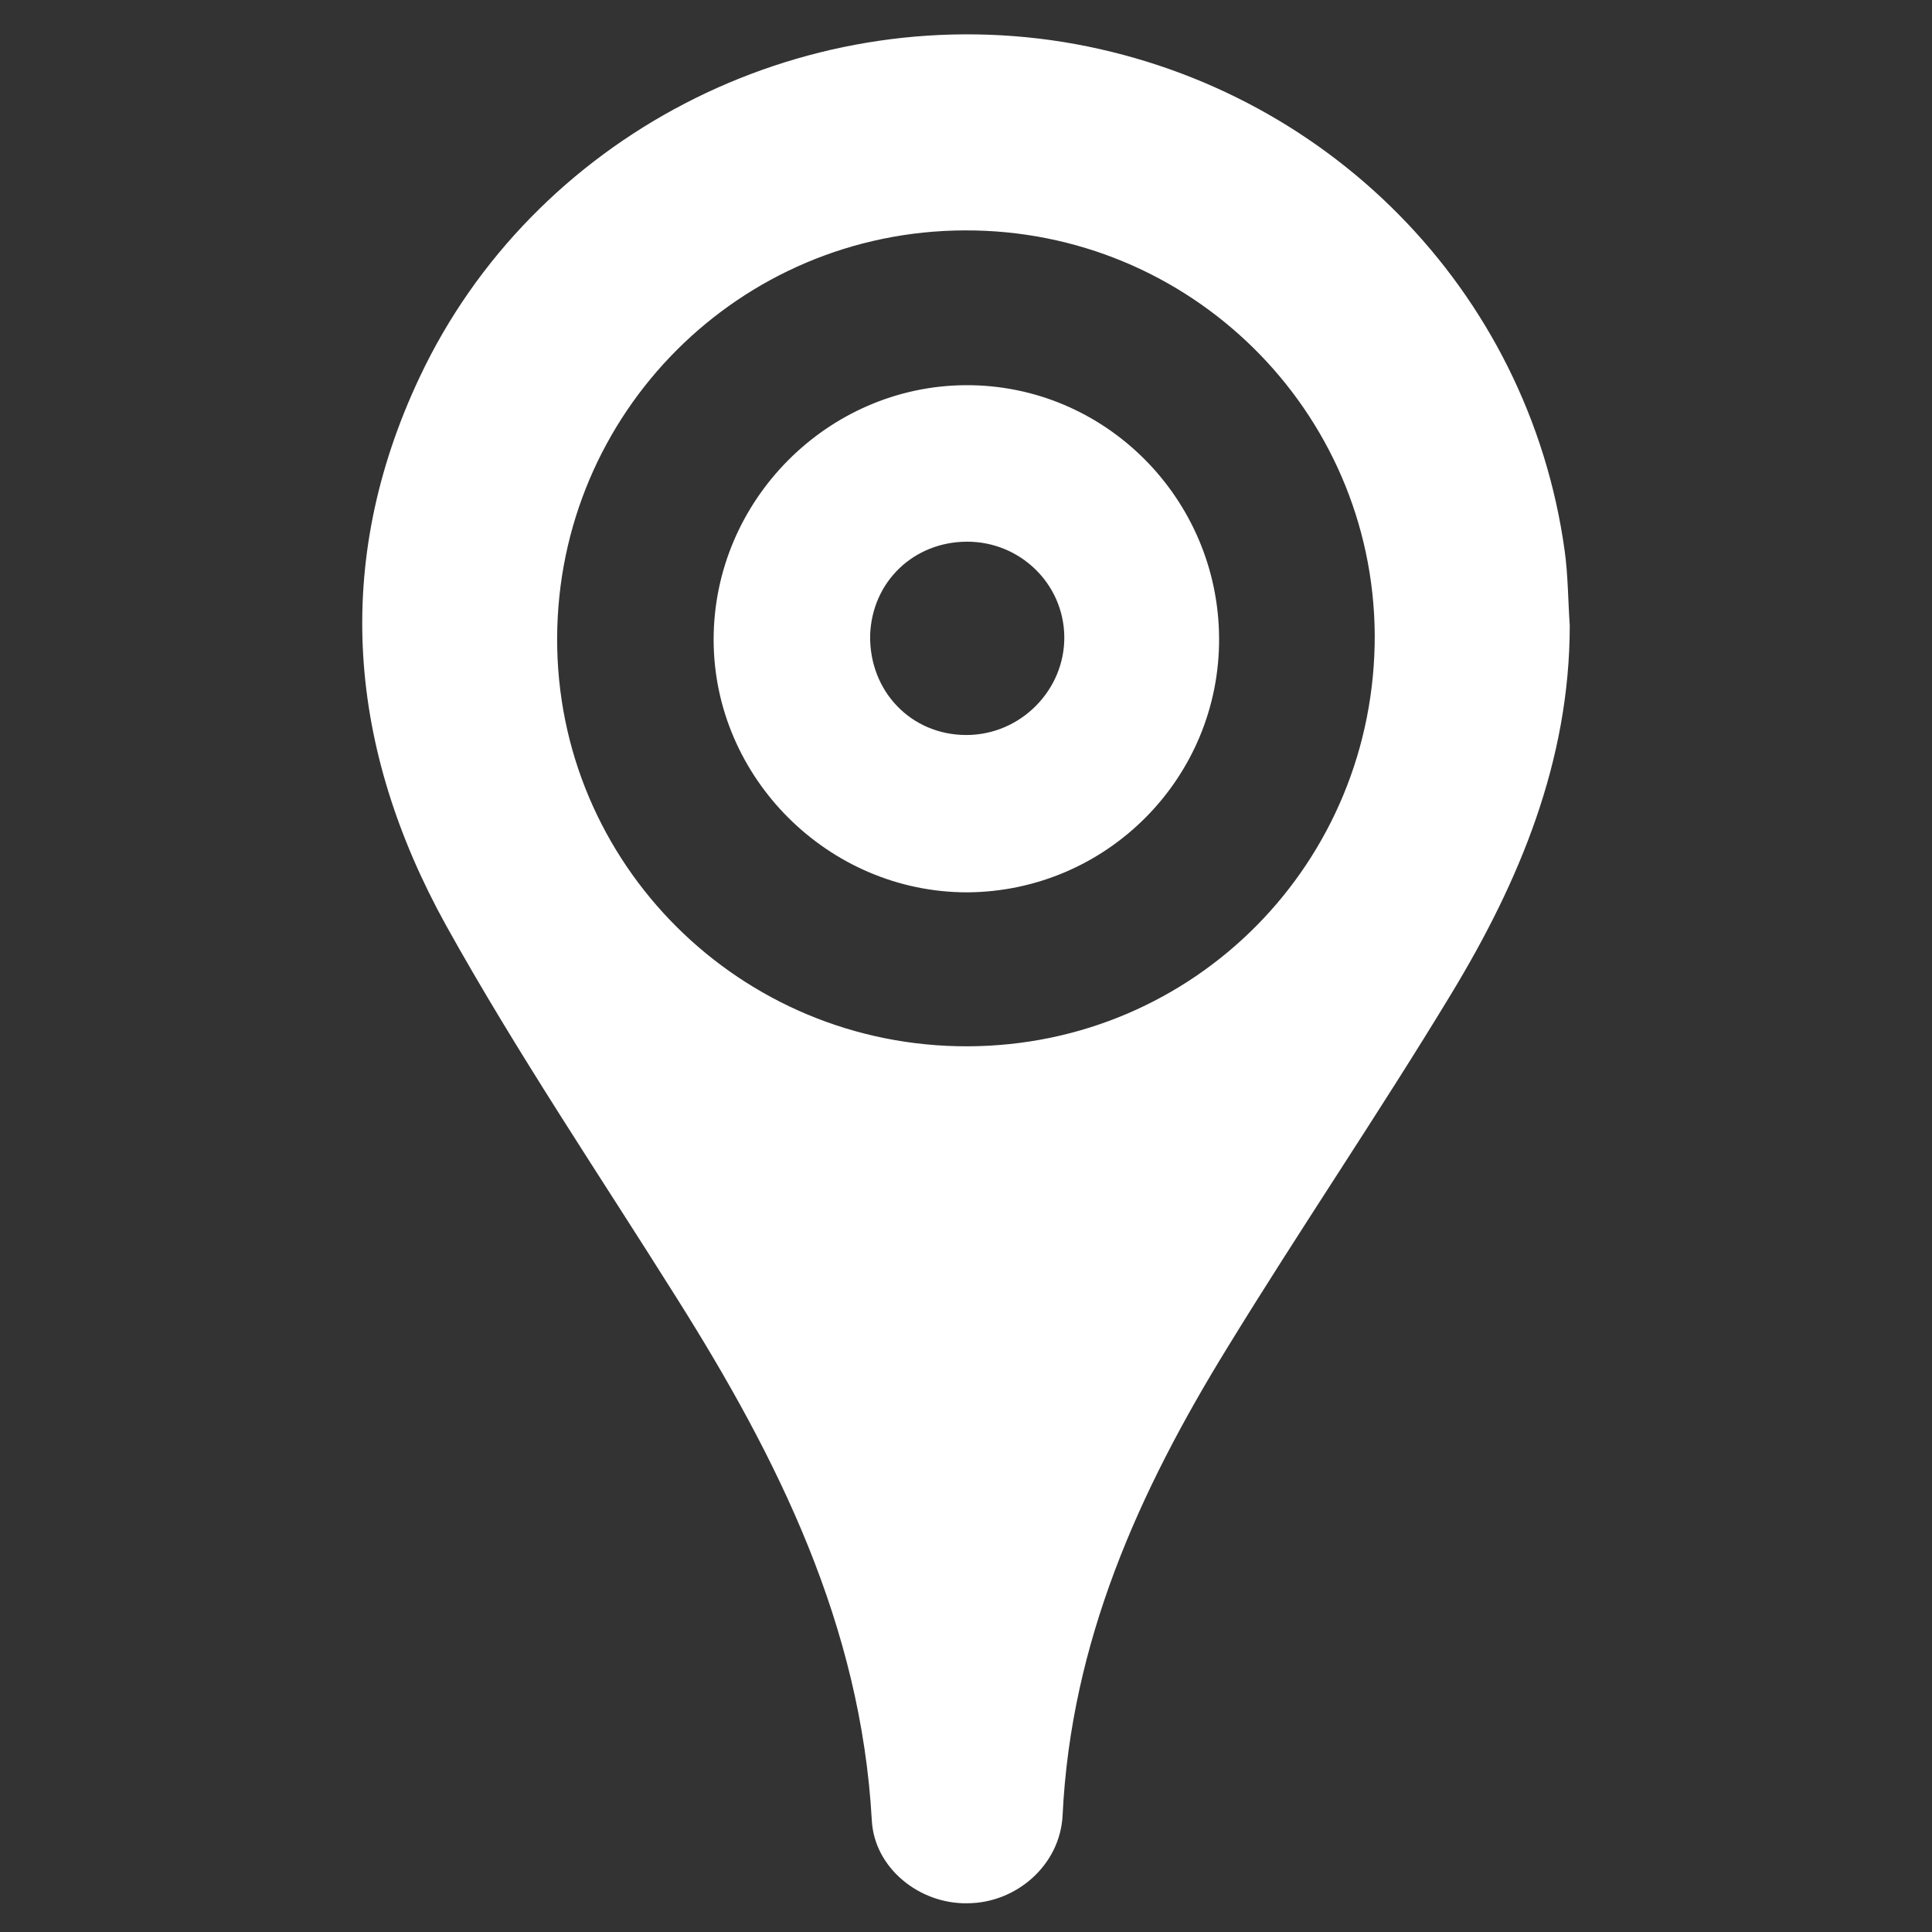 <svg width="16" height="16" viewBox="0 0 16 16" fill="none" xmlns="http://www.w3.org/2000/svg">
<rect x="0" y="0" width="16" height="16" fill="#333333" stroke="none"/>
<path d="M13 5.179C13 6.301 12.584 7.299 12.016 8.235C11.42 9.219 10.768 10.176 10.165 11.16C9.431 12.352 8.869 13.599 8.8 15.034C8.779 15.45 8.412 15.762 8.01 15.762C7.615 15.769 7.241 15.471 7.22 15.076C7.13 13.461 6.444 12.082 5.605 10.751C4.961 9.725 4.281 8.72 3.692 7.66C2.888 6.204 2.743 4.673 3.477 3.12C4.413 1.138 6.61 -0.005 8.807 0.348C10.976 0.702 12.66 2.4 12.958 4.562C12.986 4.763 12.986 4.978 13 5.179ZM7.989 1.908C6.125 1.914 4.621 3.418 4.614 5.283C4.607 7.154 6.132 8.672 8.017 8.665C9.895 8.658 11.392 7.14 11.385 5.255C11.371 3.398 9.854 1.901 7.989 1.908Z" fill="white"/>
<path d="M10.096 5.283C10.103 6.44 9.168 7.383 8.01 7.39C6.86 7.39 5.91 6.44 5.91 5.297C5.91 4.146 6.853 3.197 7.996 3.19C9.147 3.183 10.089 4.125 10.096 5.283ZM8.003 6.087C8.454 6.087 8.821 5.712 8.814 5.269C8.807 4.832 8.447 4.486 8.01 4.486C7.567 4.486 7.22 4.818 7.206 5.262C7.199 5.726 7.546 6.087 8.003 6.087Z" fill="white"/>
</svg>
